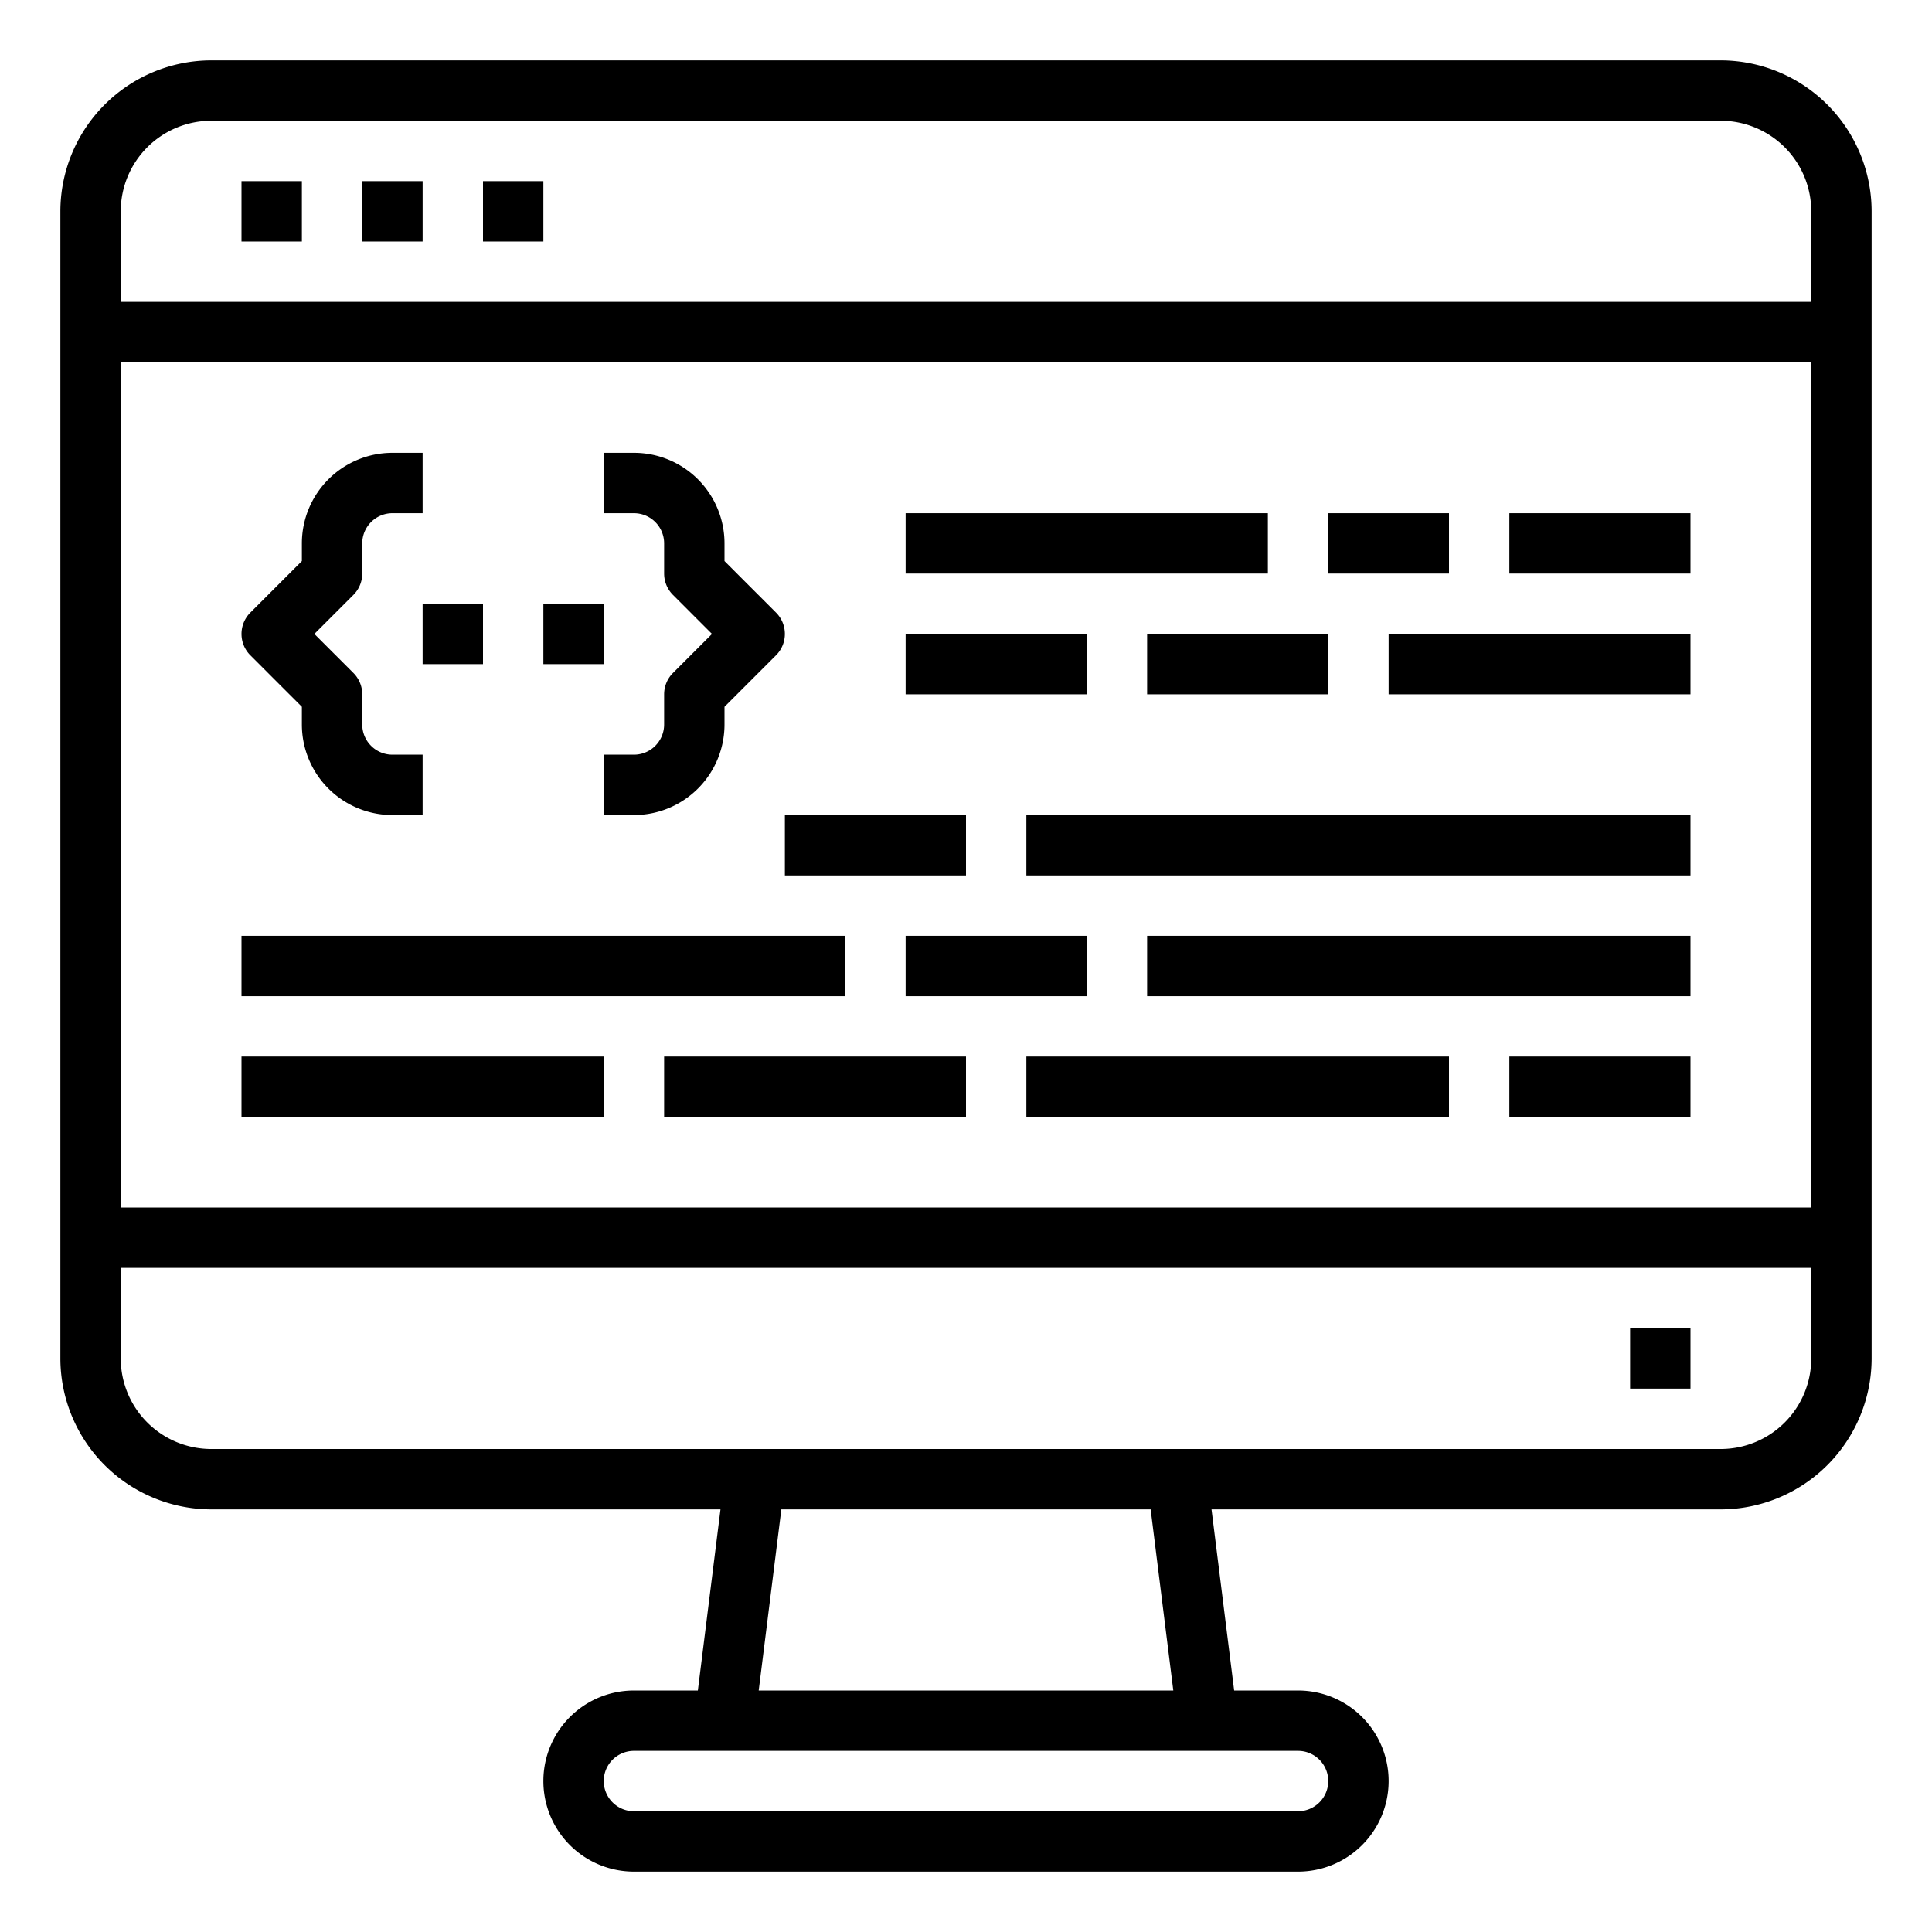 <svg xmlns="http://www.w3.org/2000/svg" viewBox="0 0 64 64" x="0px" y="0px"><g><path d="M10,23.414V24a3,3,0,0,0,3,3h1V25H13a1,1,0,0,1-1-1V23a1,1,0,0,0-.293-.707L10.414,21l1.293-1.293A1,1,0,0,0,12,19V18a1,1,0,0,1,1-1h1V15H13a3,3,0,0,0-3,3v.586L8.293,20.293a1,1,0,0,0,0,1.414Z"></path><path d="M22,18v1a1,1,0,0,0,.293.707L23.586,21l-1.293,1.293A1,1,0,0,0,22,23v1a1,1,0,0,1-1,1H20v2h1a3,3,0,0,0,3-3v-.586l1.707-1.707a1,1,0,0,0,0-1.414L24,18.586V18a3,3,0,0,0-3-3H20v2h1A1,1,0,0,1,22,18Z"></path><rect x="14" y="20" width="2" height="2"></rect><rect x="18" y="20" width="2" height="2"></rect><rect x="30" y="17" width="12" height="2"></rect><rect x="44" y="17" width="4" height="2"></rect><rect x="50" y="17" width="6" height="2"></rect><rect x="30" y="21" width="6" height="2"></rect><rect x="38" y="21" width="6" height="2"></rect><rect x="46" y="21" width="10" height="2"></rect><rect x="26" y="27" width="6" height="2"></rect><rect x="34" y="27" width="22" height="2"></rect><rect x="8" y="31" width="20" height="2"></rect><rect x="30" y="31" width="6" height="2"></rect><rect x="38" y="31" width="18" height="2"></rect><rect x="8" y="35" width="12" height="2"></rect><rect x="22" y="35" width="10" height="2"></rect><rect x="34" y="35" width="14" height="2"></rect><rect x="50" y="35" width="6" height="2"></rect><path d="M57,2H7A5.006,5.006,0,0,0,2,7V45a5.006,5.006,0,0,0,5,5H23.867l-.75,6H21a3,3,0,0,0,0,6H43a3,3,0,0,0,0-6H40.883l-.75-6H57a5.006,5.006,0,0,0,5-5V7A5.006,5.006,0,0,0,57,2ZM7,4H57a3,3,0,0,1,3,3v3H4V7A3,3,0,0,1,7,4Zm53,8V40H4V12ZM44,59a1,1,0,0,1-1,1H21a1,1,0,0,1,0-2H43A1,1,0,0,1,44,59Zm-5.133-3H25.133l.75-6H38.117ZM57,48H7a3,3,0,0,1-3-3V42H60v3A3,3,0,0,1,57,48Z"></path><rect x="54" y="44" width="2" height="2"></rect><rect x="8" y="6" width="2" height="2"></rect><rect x="12" y="6" width="2" height="2"></rect><rect x="16" y="6" width="2" height="2"></rect></g></svg>